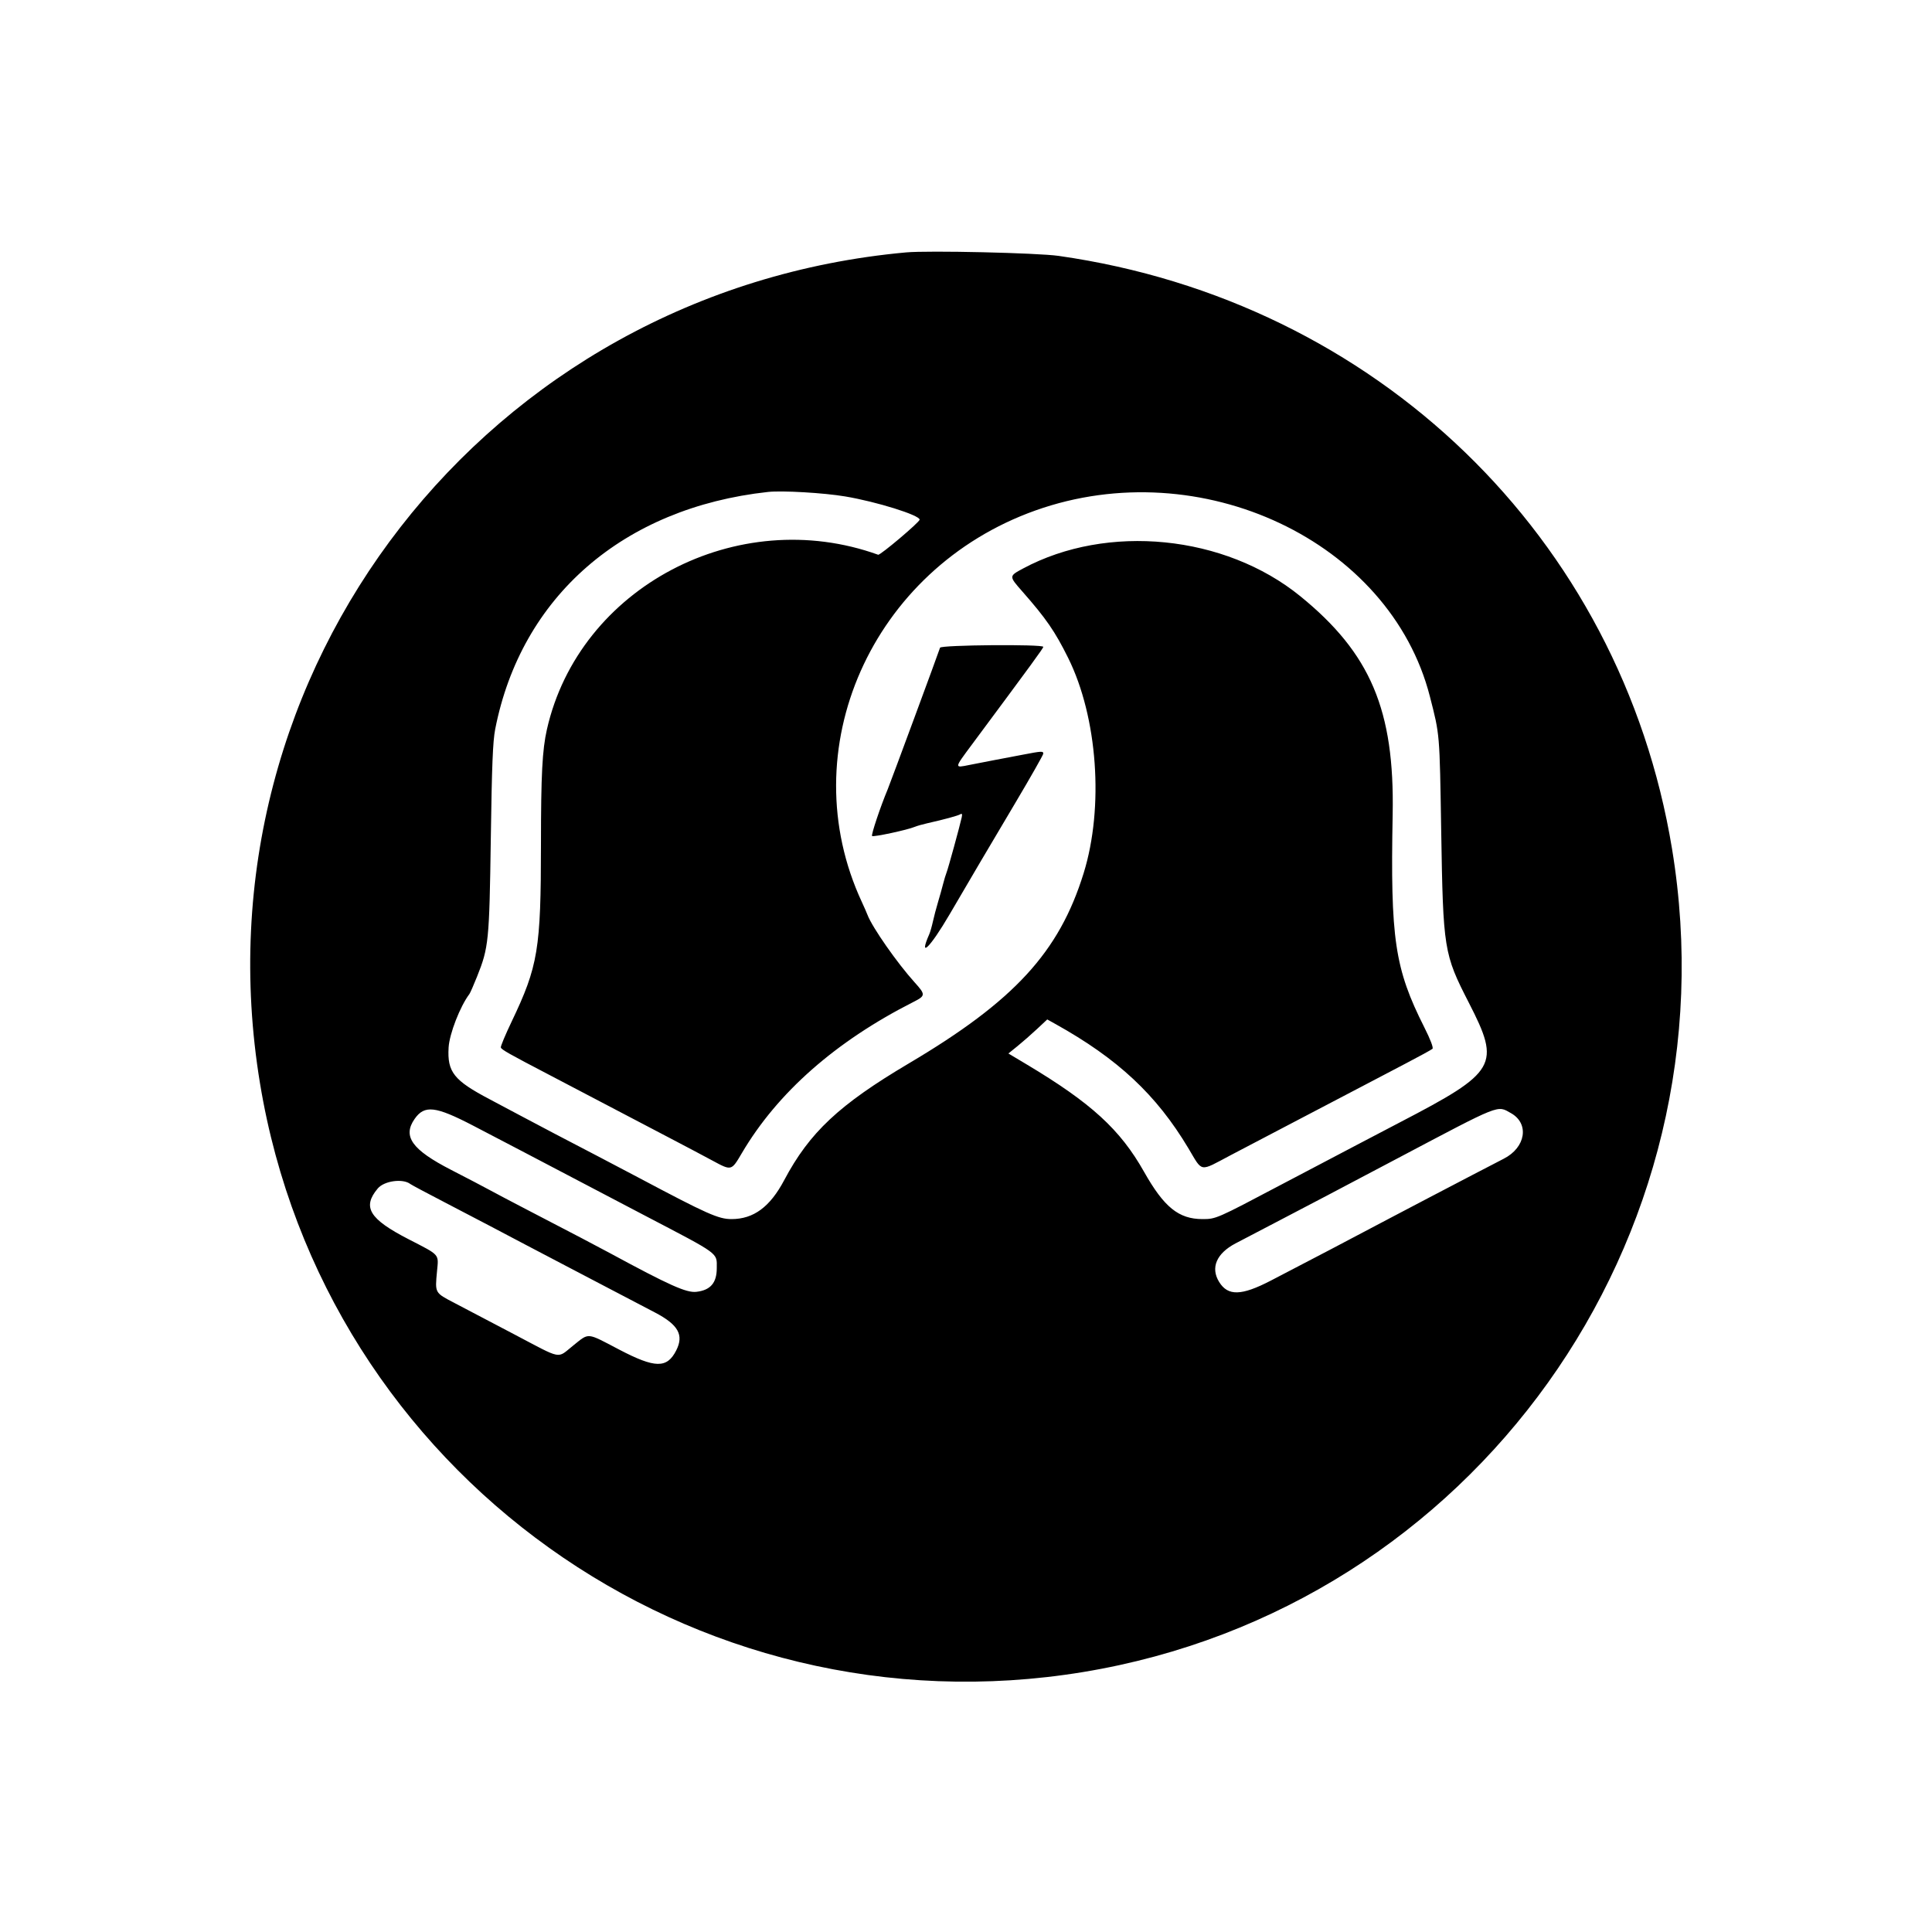 <svg id="svg" version="1.1" xmlns="http://www.w3.org/2000/svg" xmlns:xlink="http://www.w3.org/1999/xlink" width="400" height="400" viewBox="0, 0, 400,400"><g id="svgg"><path id="path0" d="M187.600 52.257 C 100.855 60.155,39.730 138.759,53.828 224.283 C 67.125 304.955,143.409 359.503,224.283 346.172 C 304.955 332.875,359.503 256.591,346.172 175.717 C 335.542 111.228,284.972 62.353,219.178 52.979 C 214.766 52.351,192.232 51.835,187.600 52.257 M175.000 102.784 C 181.518 103.882,190.400 106.655,190.400 107.592 C 190.400 108.099,182.232 115.003,181.812 114.852 C 152.634 104.342,119.907 121.593,113.236 151.000 C 112.270 155.262,112.006 160.337,112.000 174.800 C 111.990 196.557,111.417 200.018,105.917 211.538 C 104.620 214.254,103.618 216.655,103.691 216.873 C 103.842 217.325,105.349 218.176,113.800 222.583 C 119.406 225.505,121.269 226.482,130.900 231.545 C 132.935 232.615,136.760 234.619,139.400 235.998 C 142.040 237.377,145.690 239.309,147.511 240.291 C 151.473 242.428,151.411 242.444,153.594 238.739 C 160.982 226.198,173.006 215.606,189.134 207.433 C 191.642 206.162,191.656 205.929,189.373 203.400 C 185.745 199.381,180.589 192.002,179.610 189.426 C 179.432 188.958,178.912 187.770,178.454 186.787 C 163.788 155.303,180.424 117.766,214.400 105.679 C 248.581 93.519,287.808 112.027,296.043 144.200 C 298.111 152.280,298.054 151.607,298.385 172.000 C 298.785 196.611,298.929 197.507,304.106 207.600 C 310.740 220.535,309.949 221.904,289.800 232.390 C 286.720 233.993,282.760 236.067,281.000 236.998 C 279.240 237.929,275.640 239.821,273.000 241.204 C 270.360 242.586,266.760 244.478,265.000 245.408 C 251.900 252.330,251.741 252.400,248.975 252.400 C 244.037 252.400,241.001 249.944,236.858 242.600 C 231.912 233.832,225.918 228.355,212.489 220.331 L 208.778 218.114 210.689 216.566 C 211.740 215.714,213.550 214.128,214.710 213.041 L 216.821 211.064 218.510 212.005 C 231.426 219.194,239.405 226.647,246.020 237.700 C 249.074 242.802,248.196 242.656,254.819 239.159 C 257.779 237.597,264.520 234.064,269.800 231.309 C 275.080 228.554,280.840 225.539,282.600 224.608 C 284.360 223.677,288.140 221.695,291.000 220.204 C 293.860 218.712,296.370 217.337,296.579 217.147 C 296.810 216.937,296.153 215.208,294.890 212.701 C 288.753 200.523,287.849 194.438,288.336 168.600 C 288.743 147.022,283.762 135.264,269.200 123.428 C 253.601 110.749,229.267 108.325,211.800 117.710 C 208.869 119.285,208.869 119.279,211.649 122.441 C 216.594 128.067,218.415 130.705,221.143 136.200 C 227.251 148.502,228.592 167.130,224.352 180.800 C 219.285 197.138,210.007 207.233,188.172 220.162 C 173.732 228.712,167.608 234.451,162.354 244.353 C 159.415 249.893,156.018 252.400,151.451 252.400 C 148.749 252.400,146.428 251.365,132.200 243.813 C 130.220 242.762,126.530 240.822,124.000 239.502 C 121.470 238.181,117.330 236.021,114.800 234.701 C 112.270 233.380,109.120 231.716,107.800 231.003 C 106.480 230.289,103.600 228.759,101.400 227.602 C 93.958 223.689,92.583 221.959,92.879 216.879 C 93.043 214.046,95.248 208.374,97.186 205.800 C 97.352 205.580,98.063 203.960,98.767 202.200 C 101.182 196.162,101.310 194.873,101.616 173.600 C 101.833 158.468,102.033 153.490,102.525 150.973 C 107.897 123.510,129.017 105.140,159.000 101.853 C 161.930 101.532,170.544 102.033,175.000 102.784 M194.627 134.100 C 194.372 134.958,184.327 162.134,183.796 163.400 C 182.294 166.981,180.326 172.859,180.552 173.085 C 180.813 173.346,187.894 171.827,189.400 171.187 C 189.840 171.000,191.010 170.665,192.000 170.444 C 195.457 169.670,198.339 168.885,198.826 168.584 C 199.178 168.366,199.258 168.551,199.108 169.241 C 198.722 171.024,196.314 179.794,195.990 180.600 C 195.813 181.040,195.486 182.120,195.263 183.000 C 195.041 183.880,194.561 185.590,194.199 186.800 C 193.836 188.010,193.362 189.810,193.146 190.800 C 192.930 191.790,192.595 192.960,192.402 193.400 C 190.107 198.622,192.551 196.241,196.610 189.300 C 202.095 179.923,203.511 177.521,210.147 166.340 C 213.366 160.918,216.000 156.283,216.000 156.040 C 216.000 155.481,215.685 155.496,211.800 156.243 C 210.040 156.582,207.340 157.095,205.800 157.383 C 204.260 157.672,201.947 158.121,200.661 158.382 C 197.543 159.013,197.527 159.130,201.219 154.158 C 213.894 137.092,216.000 134.208,216.000 133.922 C 216.000 133.349,194.797 133.526,194.627 134.100 M97.959 233.052 C 101.611 234.951,106.220 237.357,108.200 238.399 C 113.526 241.202,127.002 248.269,133.400 251.614 C 149.206 259.877,148.400 259.290,148.400 262.548 C 148.400 265.606,147.100 267.121,144.184 267.458 C 142.122 267.697,138.607 266.122,126.200 259.404 C 123.726 258.064,118.736 255.452,109.000 250.399 C 105.920 248.800,102.500 246.998,101.400 246.394 C 100.300 245.790,96.700 243.907,93.400 242.210 C 85.274 238.030,83.308 235.279,85.851 231.648 C 87.892 228.735,90.157 228.997,97.959 233.052 M312.829 230.464 C 316.680 232.629,315.894 237.581,311.331 239.903 C 310.049 240.556,307.110 242.080,304.800 243.291 C 302.490 244.502,298.440 246.617,295.800 247.993 C 293.160 249.369,289.560 251.258,287.800 252.192 C 280.723 255.949,269.848 261.650,263.075 265.155 C 257.011 268.293,254.230 268.361,252.411 265.417 C 250.592 262.475,251.847 259.520,255.800 257.435 C 257.120 256.739,261.260 254.576,265.000 252.628 C 268.740 250.681,273.060 248.420,274.600 247.604 C 276.140 246.788,279.380 245.078,281.800 243.803 C 284.220 242.529,287.640 240.725,289.400 239.796 C 310.955 228.411,309.914 228.826,312.829 230.464 M84.960 245.140 C 85.202 245.326,88.460 247.063,92.200 249.000 C 95.940 250.937,100.080 253.099,101.400 253.803 C 102.720 254.507,105.960 256.215,108.600 257.597 C 111.240 258.979,115.020 260.961,117.000 262.001 C 118.980 263.041,123.210 265.256,126.400 266.924 C 129.590 268.592,133.730 270.757,135.600 271.736 C 140.449 274.273,141.634 276.397,139.996 279.608 C 138.087 283.350,135.624 283.306,128.161 279.400 C 121.329 275.824,122.052 275.884,118.647 278.602 C 115.234 281.327,116.598 281.590,106.448 276.251 C 101.692 273.749,96.143 270.837,94.119 269.780 C 89.978 267.619,90.055 267.757,90.480 263.200 C 90.820 259.556,91.183 259.965,84.600 256.574 C 76.439 252.370,74.956 249.928,78.214 246.057 C 79.546 244.474,83.411 243.948,84.960 245.140 " stroke="none" fill="#000000" fill-rule="evenodd"></path></g></svg>